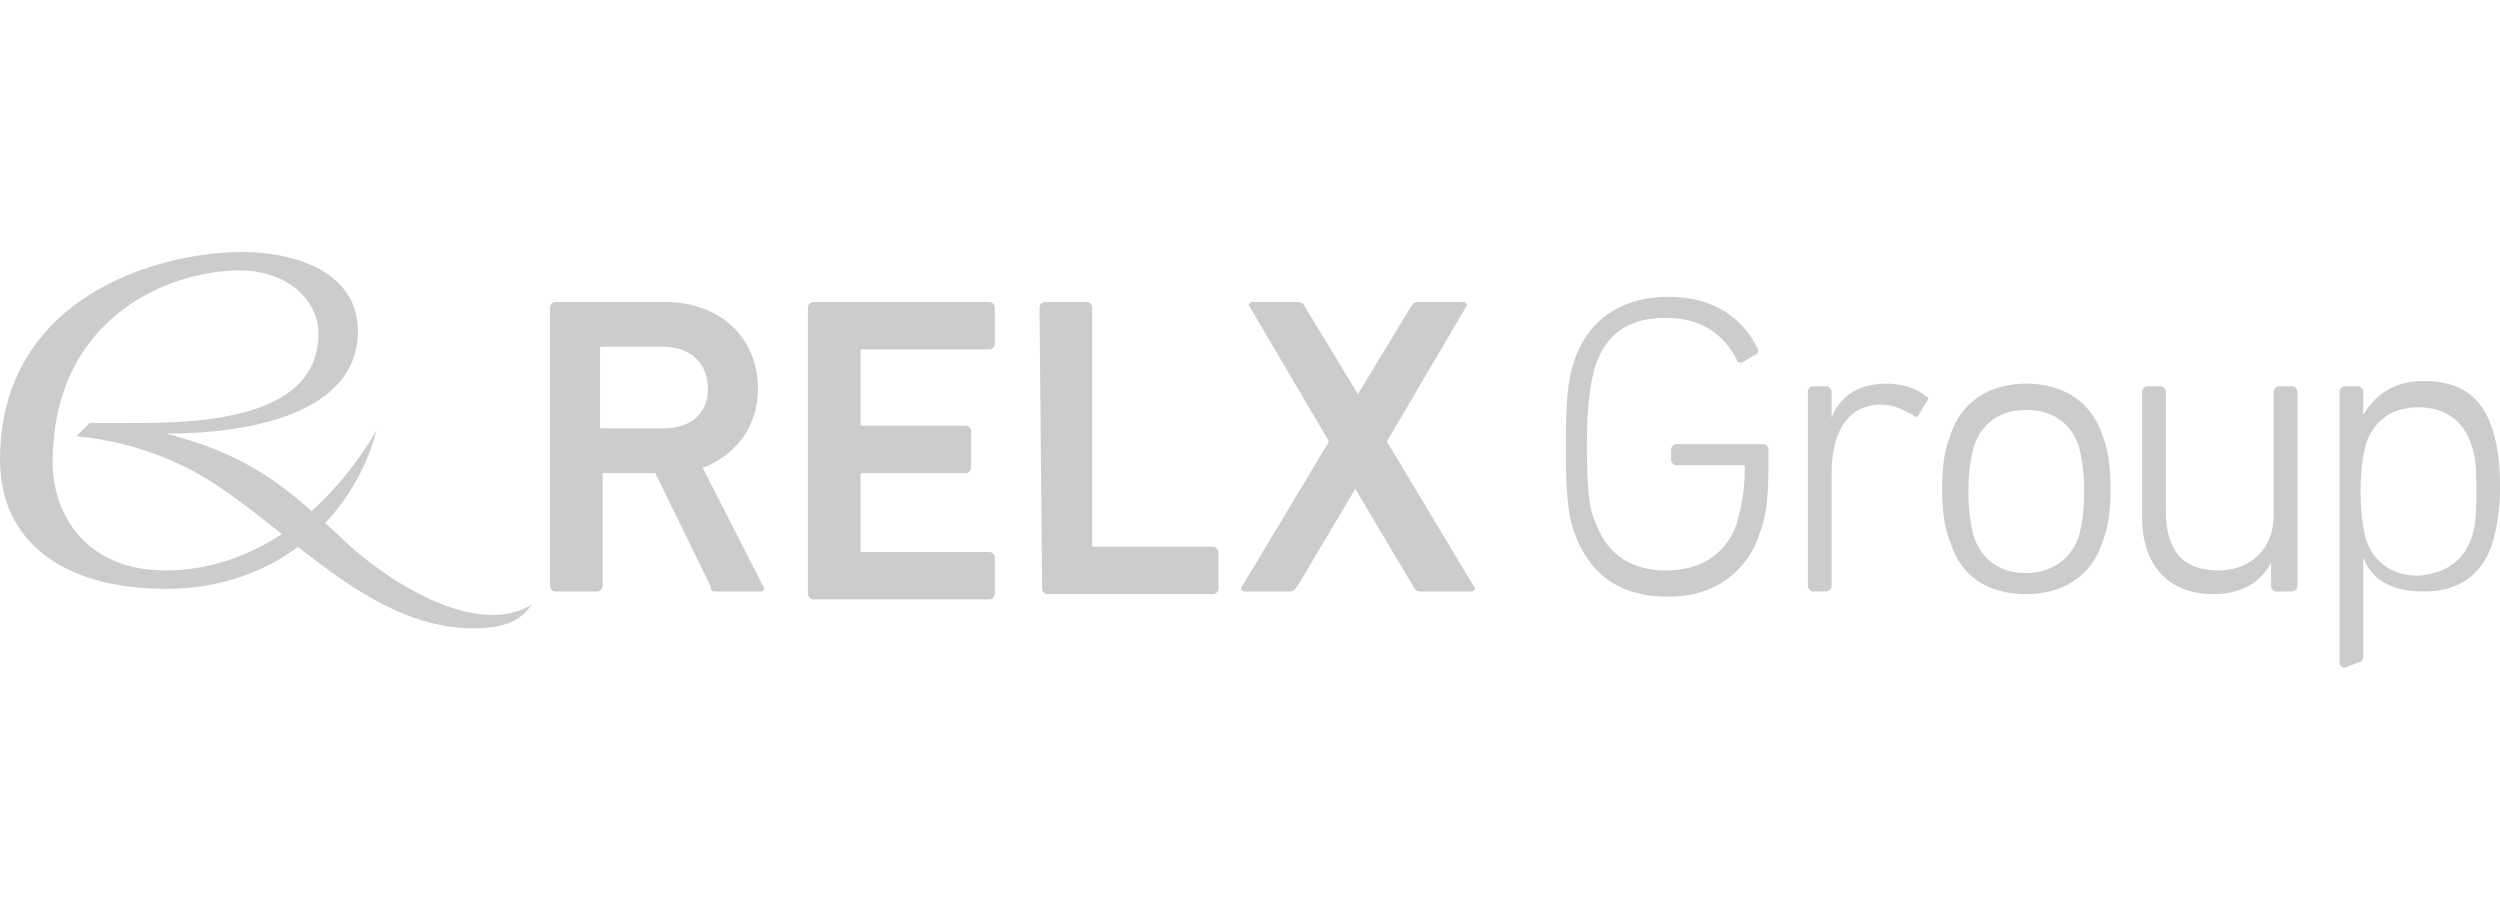 <?xml version="1.0" encoding="utf-8"?>
<!-- Generator: Adobe Illustrator 26.0.1, SVG Export Plug-In . SVG Version: 6.00 Build 0)  -->
<svg version="1.1" id="Layer_1" xmlns="http://www.w3.org/2000/svg" xmlns:xlink="http://www.w3.org/1999/xlink" x="0px" y="0px"
	 viewBox="0 0 95 35" style="enable-background:new 0 0 95 35;" xml:space="preserve">
<style type="text/css">
	.st0{fill:#CCCCCC;}
</style>
<g id="layer1" transform="translate(-80.964,-170.658)">
	<g id="g3003" transform="translate(0.265,-0.265)">
		<path id="path2693" class="st0" d="M87,187.4c3.3,0,7.3-0.8,7.3-3.9c0-2.2-2.3-3-4.4-3c-3.2,0-9.2,1.7-9.2,7.9
			c0,3.1,2.4,4.9,6.3,4.9c4.1,0,7.1-2.6,8-6c-2.4,4-5.5,5.3-8,5.3c-3.1,0-4.3-2.2-4.3-4.1c0-5.5,4.4-7.3,7.1-7.3c1.9,0,3,1.2,3,2.4
			c0,3.5-5.2,3.4-7.6,3.4c-0.2,0-1,0-1.1,0l-0.5,0.5c1.1,0.1,2.6,0.4,4.2,1.2c3.4,1.7,6.6,6.1,10.9,6.1c1.5,0,1.9-0.5,2.2-0.9
			c-2.1,1.3-5.6-0.9-7.4-2.7C92,189.9,90.6,188.3,87,187.4"/>
		<path id="path2697" class="st0" d="M107.6,185.7c0-1-0.7-1.6-1.7-1.6h-2.3c-0.1,0-0.1,0-0.1,0.1v2.9c0,0.1,0,0.1,0.1,0.1h2.3
			C107,187.2,107.6,186.6,107.6,185.7 M107.9,193.4c-0.1,0-0.2,0-0.2-0.2l-2.1-4.3h-1.9c-0.1,0-0.1,0-0.1,0.1v4.2
			c0,0.1-0.1,0.2-0.2,0.2h-1.6c-0.1,0-0.2-0.1-0.2-0.2v-10.6c0-0.1,0.1-0.2,0.2-0.2h4.2c2,0,3.5,1.3,3.5,3.3c0,1.4-0.8,2.5-2.1,3
			l2.3,4.5c0.1,0.1,0,0.2-0.1,0.2L107.9,193.4z"/>
		<path id="path2701" class="st0" d="M111.4,182.6c0-0.1,0.1-0.2,0.2-0.2h6.7c0.1,0,0.2,0.1,0.2,0.2v1.4c0,0.1-0.1,0.2-0.2,0.2h-4.8
			c-0.1,0-0.1,0-0.1,0.1v2.7c0,0.1,0,0.1,0.1,0.1h3.9c0.1,0,0.2,0.1,0.2,0.2v1.4c0,0.1-0.1,0.2-0.2,0.2h-3.9c-0.1,0-0.1,0-0.1,0.1
			v2.8c0,0.1,0,0.1,0.1,0.1h4.8c0.1,0,0.2,0.1,0.2,0.2v1.4c0,0.1-0.1,0.2-0.2,0.2h-6.7c-0.1,0-0.2-0.1-0.2-0.2V182.6z"/>
		<path id="path2705" class="st0" d="M120.2,182.6c0-0.1,0.1-0.2,0.2-0.2h1.6c0.1,0,0.2,0.1,0.2,0.2v9c0,0.1,0,0.1,0.1,0.1h4.5
			c0.1,0,0.2,0.1,0.2,0.2v1.4c0,0.1-0.1,0.2-0.2,0.2h-6.3c-0.1,0-0.2-0.1-0.2-0.2L120.2,182.6z"/>
		<path id="path2709" class="st0" d="M140.2,187.9c0-1.9,0.1-2.6,0.3-3.2c0.5-1.6,1.8-2.5,3.6-2.5c1.8,0,2.9,0.9,3.4,2
			c0,0.1,0,0.2-0.1,0.2l-0.5,0.3c-0.1,0-0.2,0-0.2-0.1c-0.5-1-1.4-1.6-2.7-1.6c-1.4,0-2.3,0.6-2.7,1.9c-0.1,0.4-0.3,1.1-0.3,2.9
			c0,1.8,0.1,2.5,0.3,2.9c0.4,1.2,1.3,1.9,2.7,1.9c1.3,0,2.3-0.6,2.7-1.8c0.1-0.4,0.3-1,0.3-2.1c0-0.1,0-0.1-0.1-0.1h-2.5
			c-0.1,0-0.2-0.1-0.2-0.2V188c0-0.1,0.1-0.2,0.2-0.2h3.3c0.1,0,0.2,0.1,0.2,0.2v0.7c0,1.1-0.1,1.9-0.3,2.4
			c-0.5,1.6-1.8,2.5-3.5,2.5c-1.8,0-3-0.8-3.6-2.5C140.3,190.5,140.2,189.8,140.2,187.9"/>
		<path id="path2713" class="st0" d="M149.6,193.4c-0.1,0-0.2-0.1-0.2-0.2v-7.4c0-0.1,0.1-0.2,0.2-0.2h0.5c0.1,0,0.2,0.1,0.2,0.2v1
			h0c0.3-0.8,1-1.3,2.1-1.3c0.6,0,1.2,0.2,1.5,0.5c0.1,0,0.1,0.1,0,0.2l-0.3,0.5c-0.1,0.1-0.1,0.1-0.2,0c-0.4-0.2-0.7-0.4-1.2-0.4
			c-1.4,0-1.9,1.2-1.9,2.6v4.3c0,0.1-0.1,0.2-0.2,0.2L149.6,193.4z"/>
		<path id="path2717" class="st0" d="M159.7,191.3c0.1-0.4,0.2-0.9,0.2-1.7c0-0.8-0.1-1.3-0.2-1.7c-0.3-0.9-1-1.4-2-1.4
			c-1,0-1.7,0.5-2,1.4c-0.1,0.4-0.2,0.9-0.2,1.7c0,0.8,0.1,1.3,0.2,1.7c0.3,0.9,1,1.4,2,1.4C158.6,192.7,159.4,192.2,159.7,191.3
			 M154.8,191.5c-0.2-0.5-0.3-1.1-0.3-2c0-0.9,0.1-1.5,0.3-2c0.4-1.3,1.5-2,2.9-2c1.4,0,2.5,0.7,2.9,2c0.2,0.5,0.3,1.1,0.3,2
			c0,0.9-0.1,1.5-0.3,2c-0.4,1.3-1.5,2-2.9,2C156.2,193.5,155.2,192.8,154.8,191.5"/>
		<path id="path2721" class="st0" d="M167.2,193.4c-0.1,0-0.2-0.1-0.2-0.2v-0.9h0c-0.4,0.8-1.2,1.2-2.2,1.2c-1.7,0-2.7-1.1-2.7-2.9
			v-4.8c0-0.1,0.1-0.2,0.2-0.2h0.5c0.1,0,0.2,0.1,0.2,0.2v4.5c0,1.5,0.6,2.3,2,2.3c1.2,0,2.1-0.8,2.1-2.1v-4.7
			c0-0.1,0.1-0.2,0.2-0.2h0.5c0.1,0,0.2,0.1,0.2,0.2v7.4c0,0.1-0.1,0.2-0.2,0.2L167.2,193.4z"/>
		<path id="path2725" class="st0" d="M174.6,191.4c0.2-0.5,0.2-1.1,0.2-1.8c0-0.7,0-1.3-0.2-1.8c-0.3-0.9-1-1.4-2-1.4
			c-1,0-1.7,0.5-2,1.4c-0.1,0.4-0.2,1-0.2,1.8s0.1,1.4,0.2,1.8c0.3,0.9,1,1.4,2,1.4C173.7,192.7,174.3,192.2,174.6,191.4
			 M169.8,196.3c-0.1,0-0.2-0.1-0.2-0.2v-10.3c0-0.1,0.1-0.2,0.2-0.2h0.5c0.1,0,0.2,0.1,0.2,0.2v0.9h0c0.4-0.7,1.1-1.3,2.3-1.3
			c1.4,0,2.2,0.6,2.6,1.8c0.2,0.6,0.3,1.3,0.3,2.2c0,0.9-0.1,1.5-0.3,2.2c-0.4,1.2-1.3,1.8-2.6,1.8c-1.3,0-2-0.5-2.3-1.3h0v3.8
			c0,0.1-0.1,0.2-0.2,0.2L169.8,196.3z"/>
		<path id="path2729" class="st0" d="M134.7,193.4c-0.1,0-0.2,0-0.3-0.2l-2.2-3.7h0l-2.2,3.7c-0.1,0.1-0.1,0.2-0.3,0.2H128
			c-0.1,0-0.2-0.1-0.1-0.2l3.3-5.5l-3-5.1c-0.1-0.1,0-0.2,0.1-0.2h1.7c0.1,0,0.2,0,0.3,0.2l2,3.3h0l2-3.3c0.1-0.1,0.1-0.2,0.3-0.2
			h1.7c0.1,0,0.2,0.1,0.1,0.2l-3,5.1l3.3,5.5c0.1,0.1,0,0.2-0.1,0.2H134.7z"/>
	</g>
</g>
</svg>
